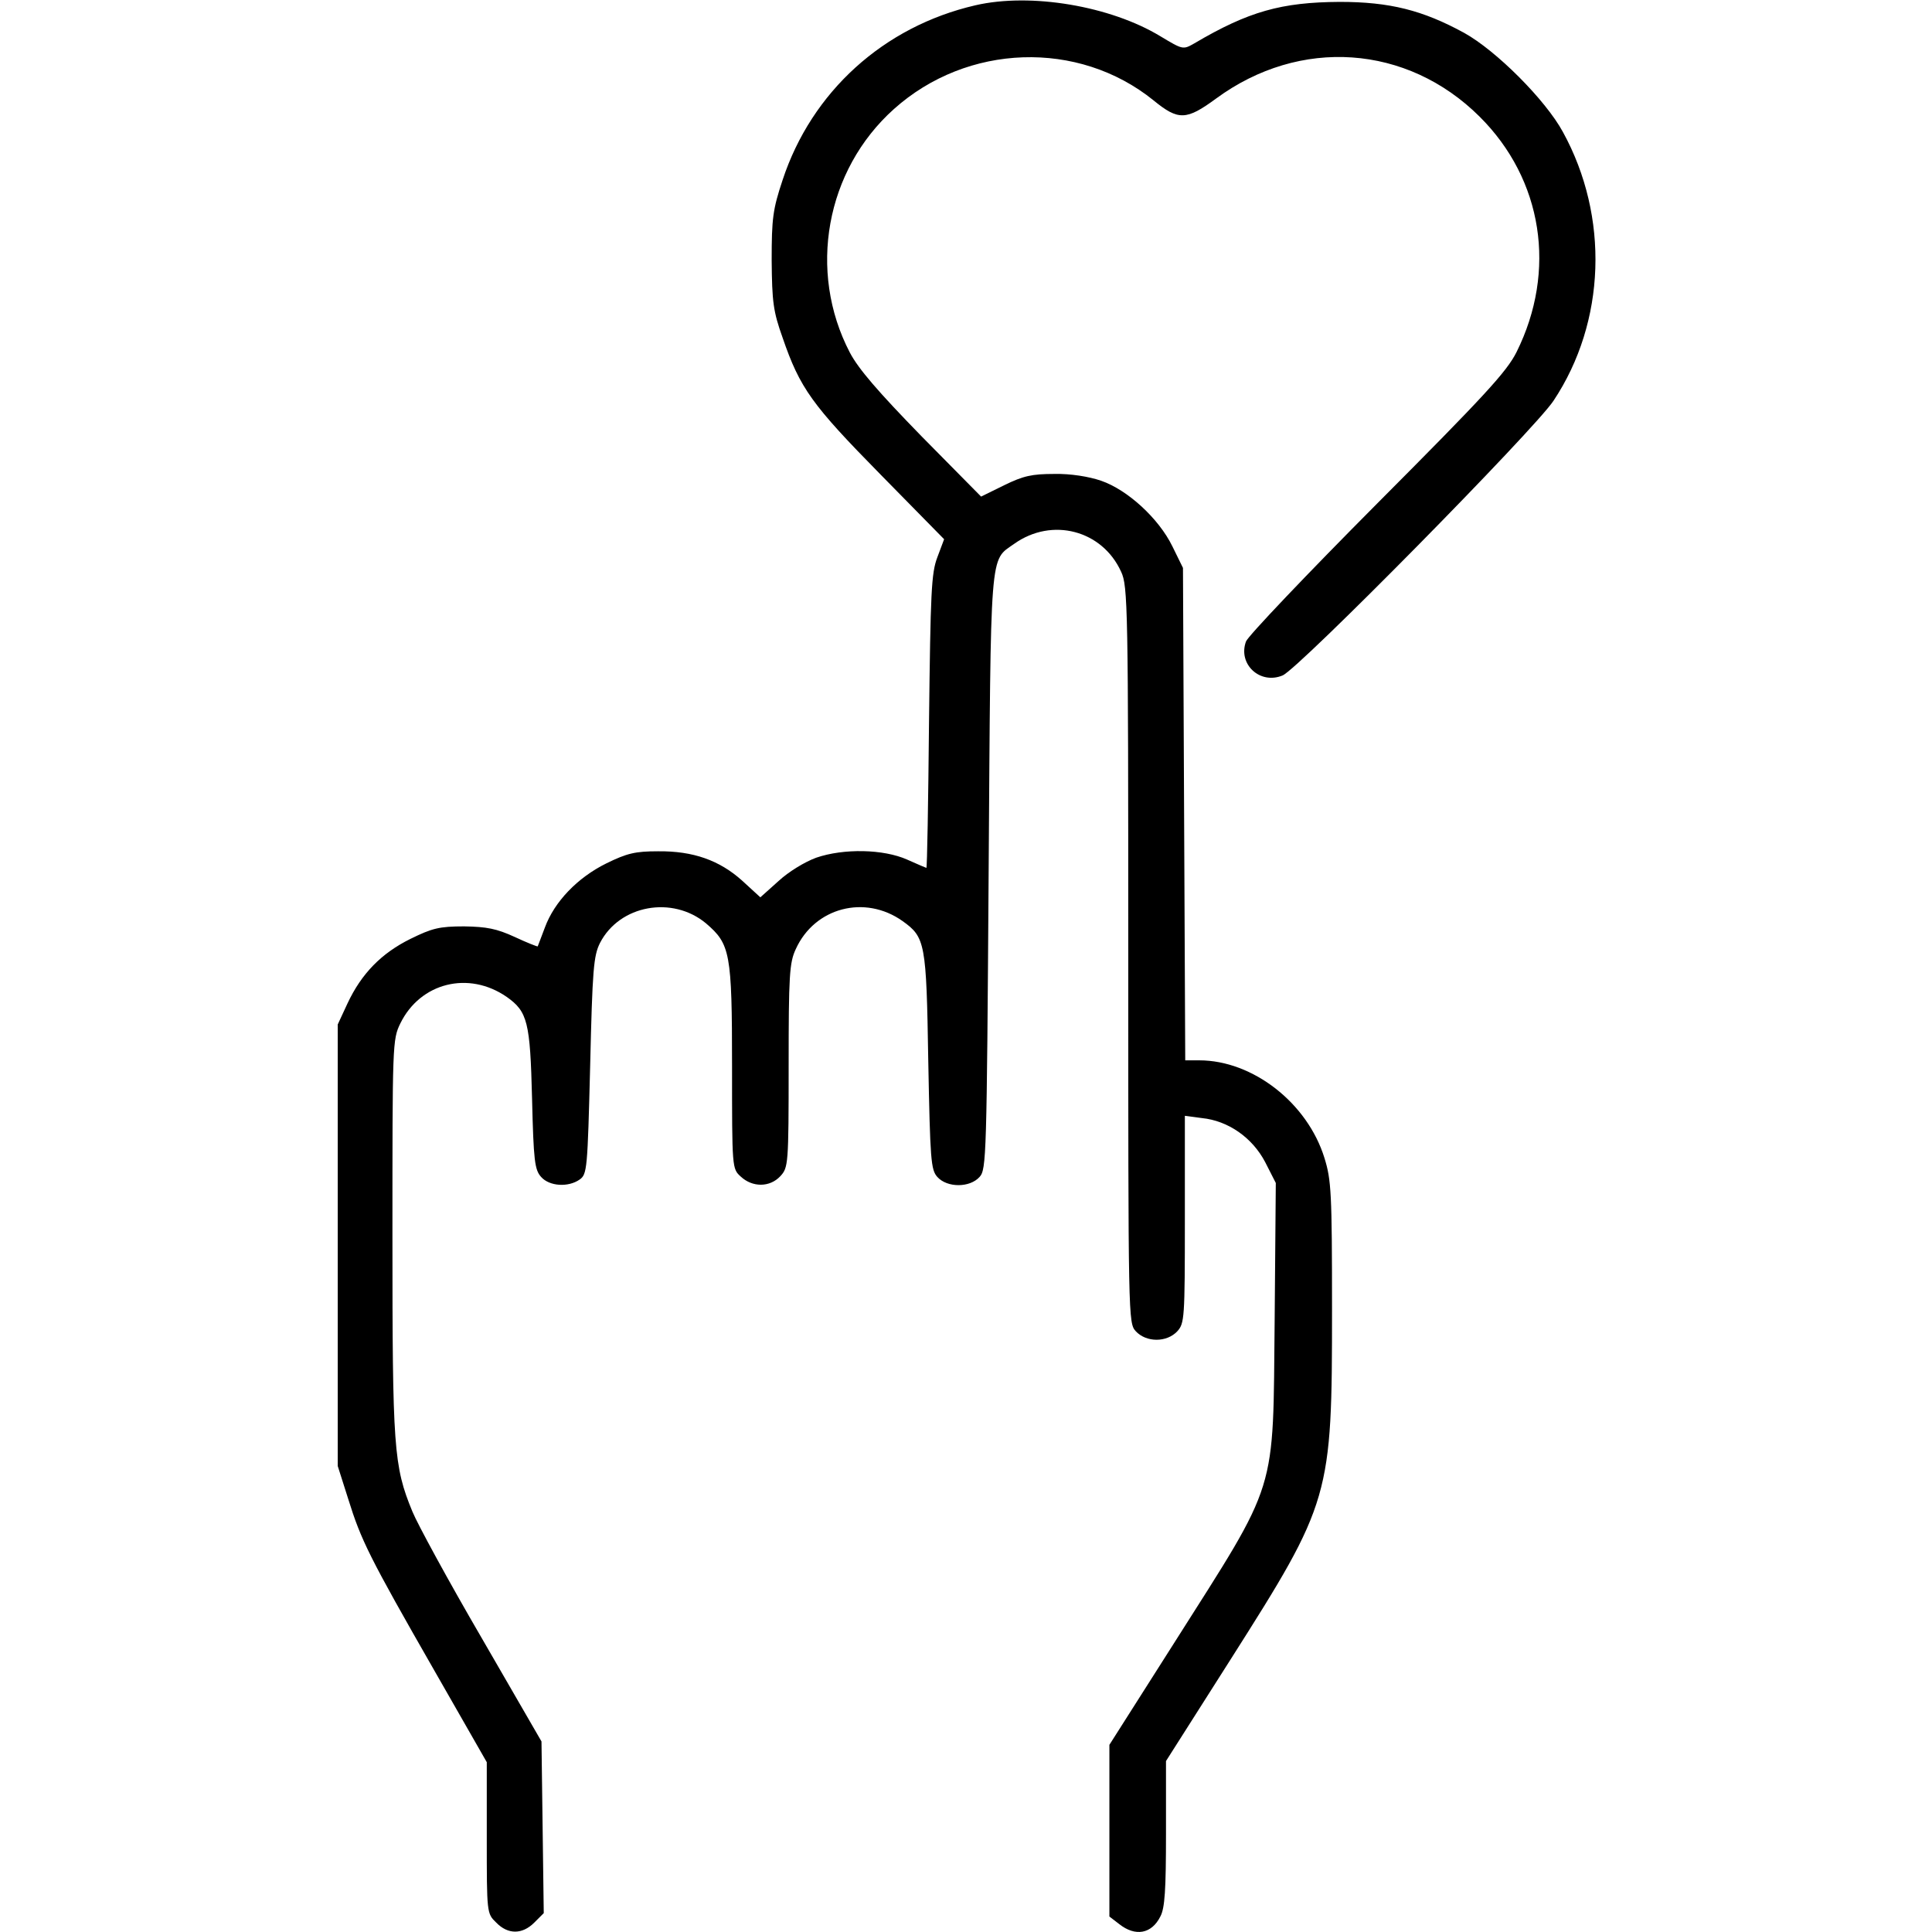 <?xml version="1.0" standalone="no"?>
<!DOCTYPE svg PUBLIC "-//W3C//DTD SVG 20010904//EN"
 "http://www.w3.org/TR/2001/REC-SVG-20010904/DTD/svg10.dtd">
<svg version="1.0" xmlns="http://www.w3.org/2000/svg"
 width="512pt" height="512pt" viewBox="0 0 512 512"
 preserveAspectRatio="xMidYMid meet">

<g transform="translate(0,512) scale(0.1,-0.1)"
fill="#000000" stroke="none">
<path d="M2585 5106 c-243 -56 -434 -229 -511 -463 -26 -78 -29 -102 -29 -213
1 -110 4 -135 29 -205 46 -134 78 -178 259 -362 l169 -172 -18 -48 c-16 -42
-18 -93 -22 -435 -2 -214 -5 -388 -7 -388 -1 0 -24 10 -51 22 -63 28 -168 30
-241 5 -30 -11 -73 -37 -100 -62 l-48 -43 -48 44 c-60 54 -130 79 -223 78 -60
0 -82 -5 -137 -32 -77 -38 -138 -102 -163 -170 -10 -26 -18 -48 -19 -50 -1 -1
-29 10 -61 25 -48 22 -74 27 -134 28 -66 0 -85 -5 -142 -33 -77 -38 -130 -92
-167 -171 l-26 -56 0 -585 0 -585 28 -88 c34 -109 55 -152 228 -454 l139 -243
0 -200 c0 -200 0 -201 25 -225 31 -32 69 -32 101 0 l25 25 -3 228 -3 227 -159
275 c-88 151 -170 302 -183 334 -50 121 -53 169 -53 729 0 511 0 522 21 565
53 108 181 140 282 70 55 -39 62 -66 67 -269 4 -166 7 -189 24 -208 22 -25 72
-28 102 -7 20 14 21 27 28 302 6 255 9 291 26 325 52 101 192 126 281 52 64
-55 69 -77 69 -379 0 -270 0 -271 23 -292 31 -29 77 -29 105 1 21 23 22 30 22
293 0 239 2 273 19 309 50 110 183 145 283 74 60 -43 63 -57 68 -370 5 -264 7
-289 24 -308 26 -29 86 -29 112 0 18 20 19 52 24 808 6 868 2 823 68 870 100
71 233 36 283 -74 18 -38 19 -91 19 -1016 0 -967 0 -975 20 -997 28 -30 82
-30 110 0 19 21 20 34 20 296 l0 275 45 -6 c70 -7 134 -52 168 -117 l28 -55
-3 -360 c-5 -473 12 -420 -267 -860 l-171 -269 0 -227 0 -228 26 -20 c43 -34
86 -26 109 20 12 22 15 71 15 220 l0 192 171 269 c266 419 269 430 269 929 0
308 -2 342 -20 400 -45 146 -190 259 -332 259 l-37 0 -3 653 -3 652 -28 57
c-36 74 -119 150 -189 174 -32 11 -81 19 -124 18 -59 0 -82 -5 -133 -30 l-61
-30 -158 160 c-114 117 -167 178 -190 222 -112 215 -64 483 117 645 194 174
489 184 688 23 66 -54 87 -53 166 5 222 163 506 143 698 -48 168 -167 205
-409 98 -624 -26 -52 -84 -115 -370 -402 -186 -187 -342 -351 -347 -365 -22
-60 37 -115 97 -90 42 17 668 652 718 728 139 209 148 488 25 712 -46 85 -177
216 -262 263 -110 60 -197 82 -330 82 -154 -1 -241 -25 -385 -110 -30 -17 -30
-17 -90 19 -132 80 -343 116 -490 82z"/>
</g>
</svg>
